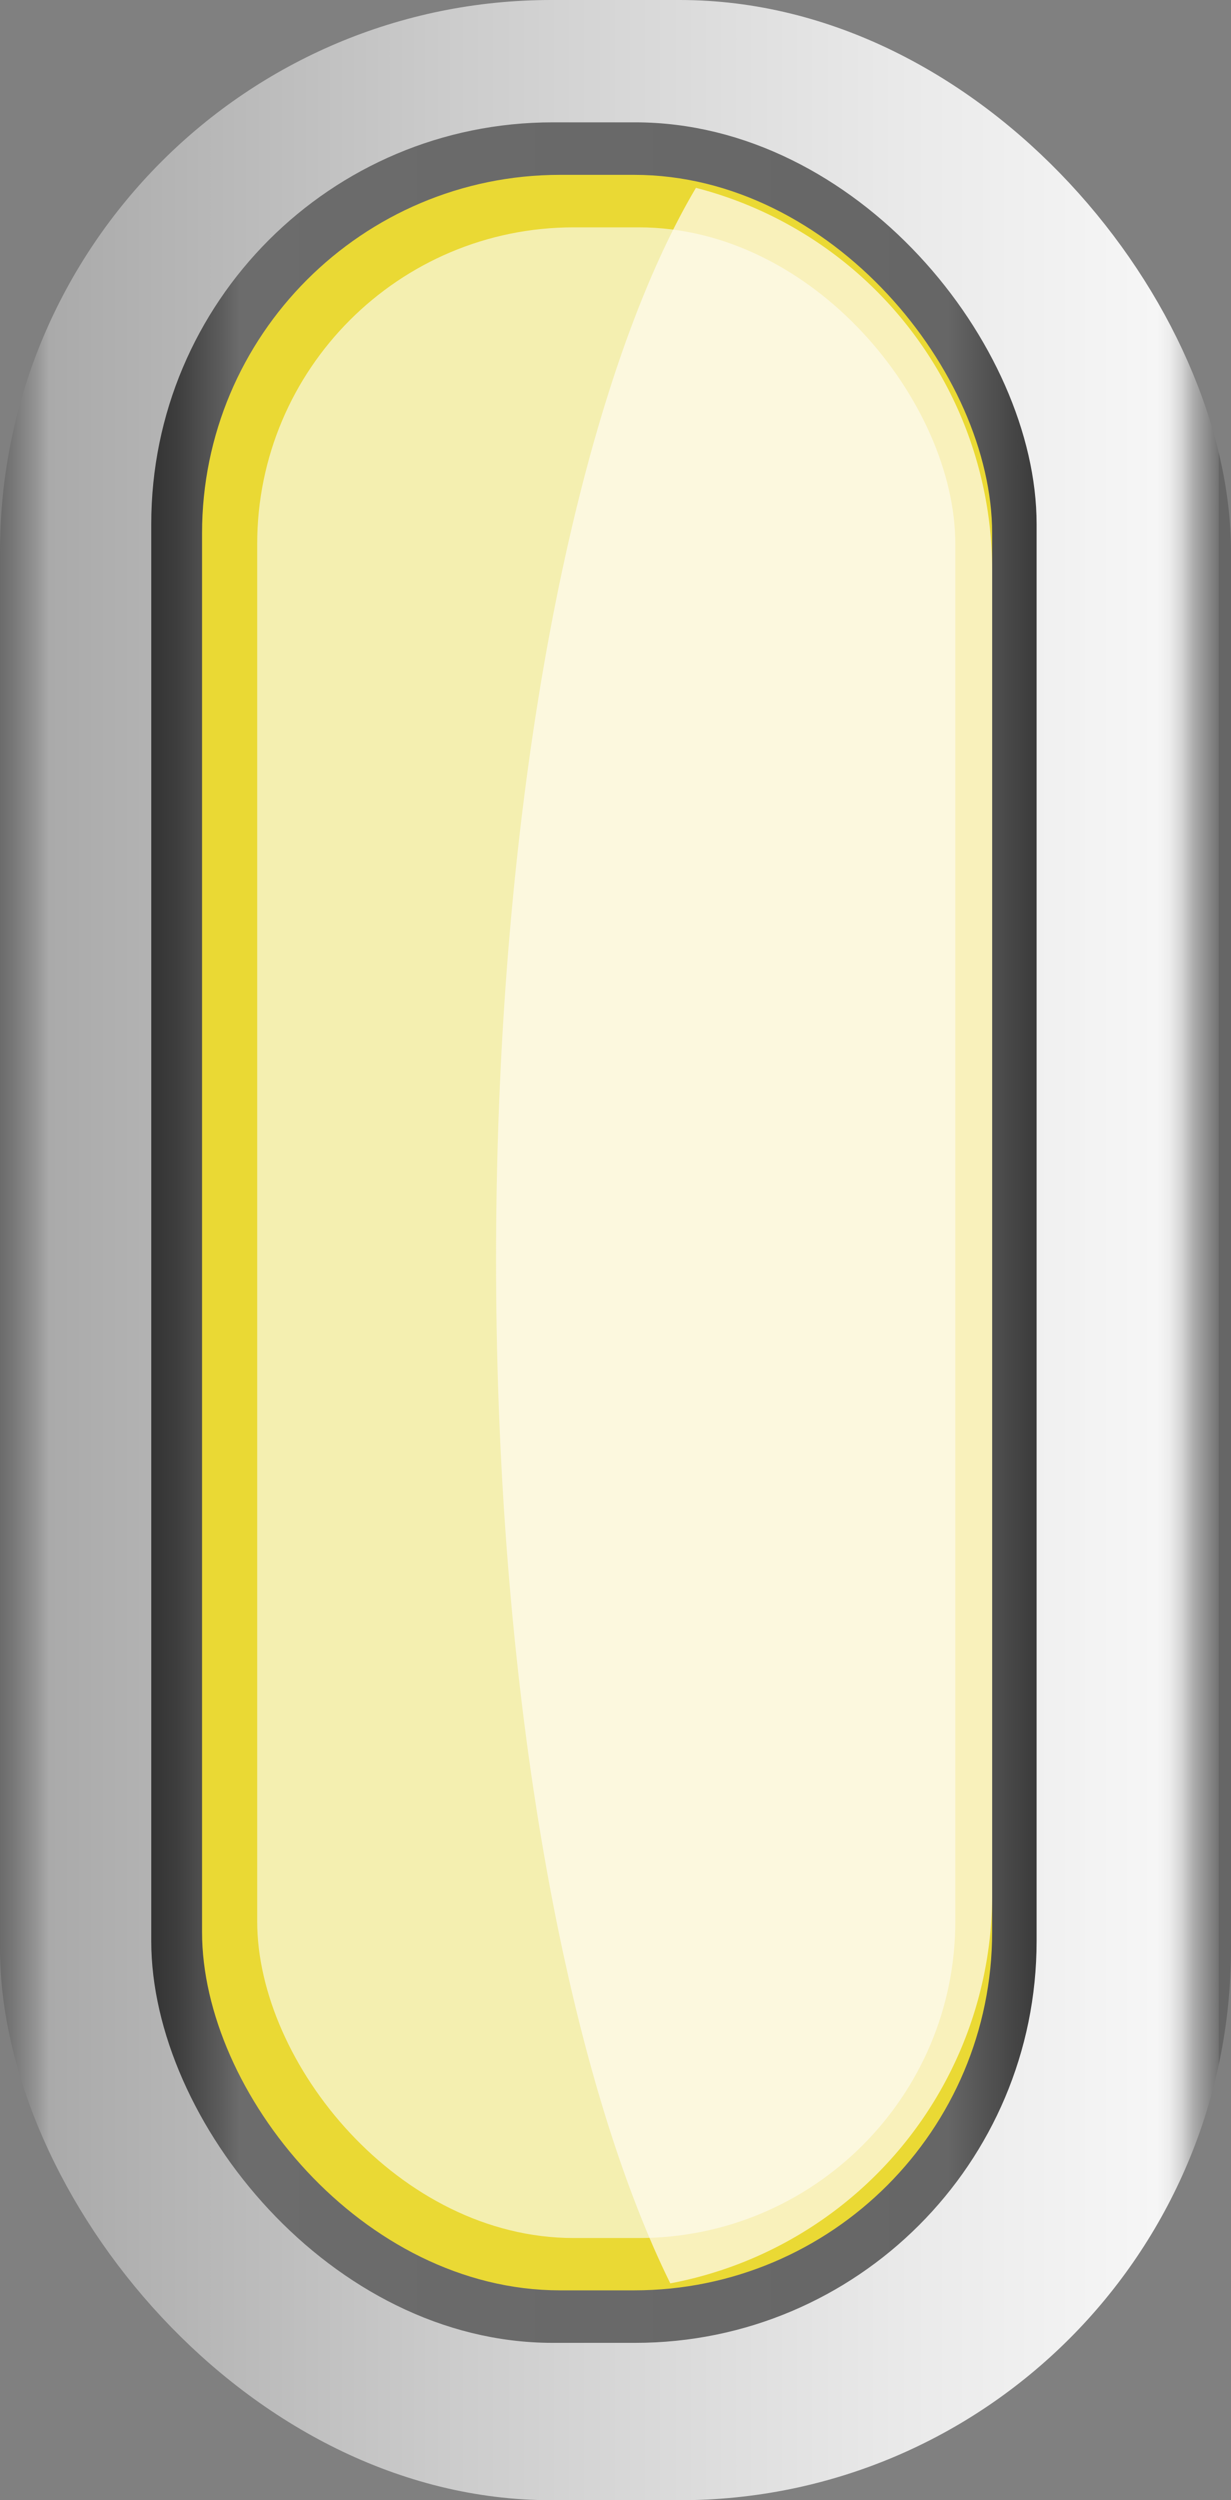 <svg xmlns="http://www.w3.org/2000/svg" xmlns:xlink="http://www.w3.org/1999/xlink" viewBox="0 0 73.9 150">
    <rect x="0" y="0" width="73.9" height="150" fill="#808080" stroke="none"/>
    <defs>
        <style>
            .cls-1 {
                fill: url(#未命名的渐变_74);
            }

            .cls-2 {
                fill: url(#未命名的渐变_22);
            }

            .cls-3 {
                fill: #ead934;
            }

            .cls-4 {
                fill: #f4efb0;
            }

            .cls-5 {
                fill: #fffbf0;
                opacity: 0.72;
            }

            .cls-6 {
                opacity: 0.2;
            }
        </style>
        <linearGradient id="未命名的渐变_74" y1="75" x2="73.9" y2="75" gradientUnits="userSpaceOnUse">
            <stop offset="0" stop-color="#6b6b6b" />
            <stop offset="0.01" stop-color="#767676" />
            <stop offset="0.03" stop-color="#959595" />
            <stop offset="0.04" stop-color="#aaa" />
            <stop offset="0.37" stop-color="#ccc" />
            <stop offset="0.74" stop-color="#eaeaea" />
            <stop offset="0.94" stop-color="#f6f6f6" />
            <stop offset="0.95" stop-color="#ededed" />
            <stop offset="0.96" stop-color="#d4d4d4" />
            <stop offset="0.97" stop-color="#ababab" />
            <stop offset="0.99" stop-color="#737373" />
            <stop offset="0.99" stop-color="#666" />
        </linearGradient>
        <linearGradient id="未命名的渐变_22" x1="9.08" y1="73.95" x2="62.23" y2="73.95" gradientUnits="userSpaceOnUse">
            <stop offset="0" stop-color="#333" />
            <stop offset="0.03" stop-color="#3e3e3e" />
            <stop offset="0.08" stop-color="#5d5d5d" />
            <stop offset="0.1" stop-color="#6c6c6c" />
            <stop offset="0.9" stop-color="#666" />
            <stop offset="1" stop-color="#3a3a3a" />
        </linearGradient>
    </defs>
    <title>Light- yellow（黄灯） (4)</title>
    <g id="图层_2" data-name="图层 2">
        <g id="图层_20" data-name="图层 20">
            <g id="Light-_yellow_黄灯_" data-name="Light- yellow（黄灯）">
                <rect class="cls-1" width="73.9" height="150" rx="33.1" />
                <rect class="cls-2" x="9.08" y="7.34" width="53.15" height="133.22" rx="24.1" />
                <rect class="cls-3" x="12.13" y="10.49" width="47.43" height="126.92" rx="21.5" />
                <rect class="cls-4" x="15.44" y="13.64" width="41.91" height="120.63" rx="19" />
                <path class="cls-5"
                    d="M41.78,11.27c-7.12,12-12,36.26-12,64.28,0,26,4.18,48.7,10.46,61.44A23.71,23.71,0,0,0,59.56,113.7V34.2A23.69,23.69,0,0,0,41.78,11.27Z" />
               
            </g>
        </g>
    </g>
</svg>